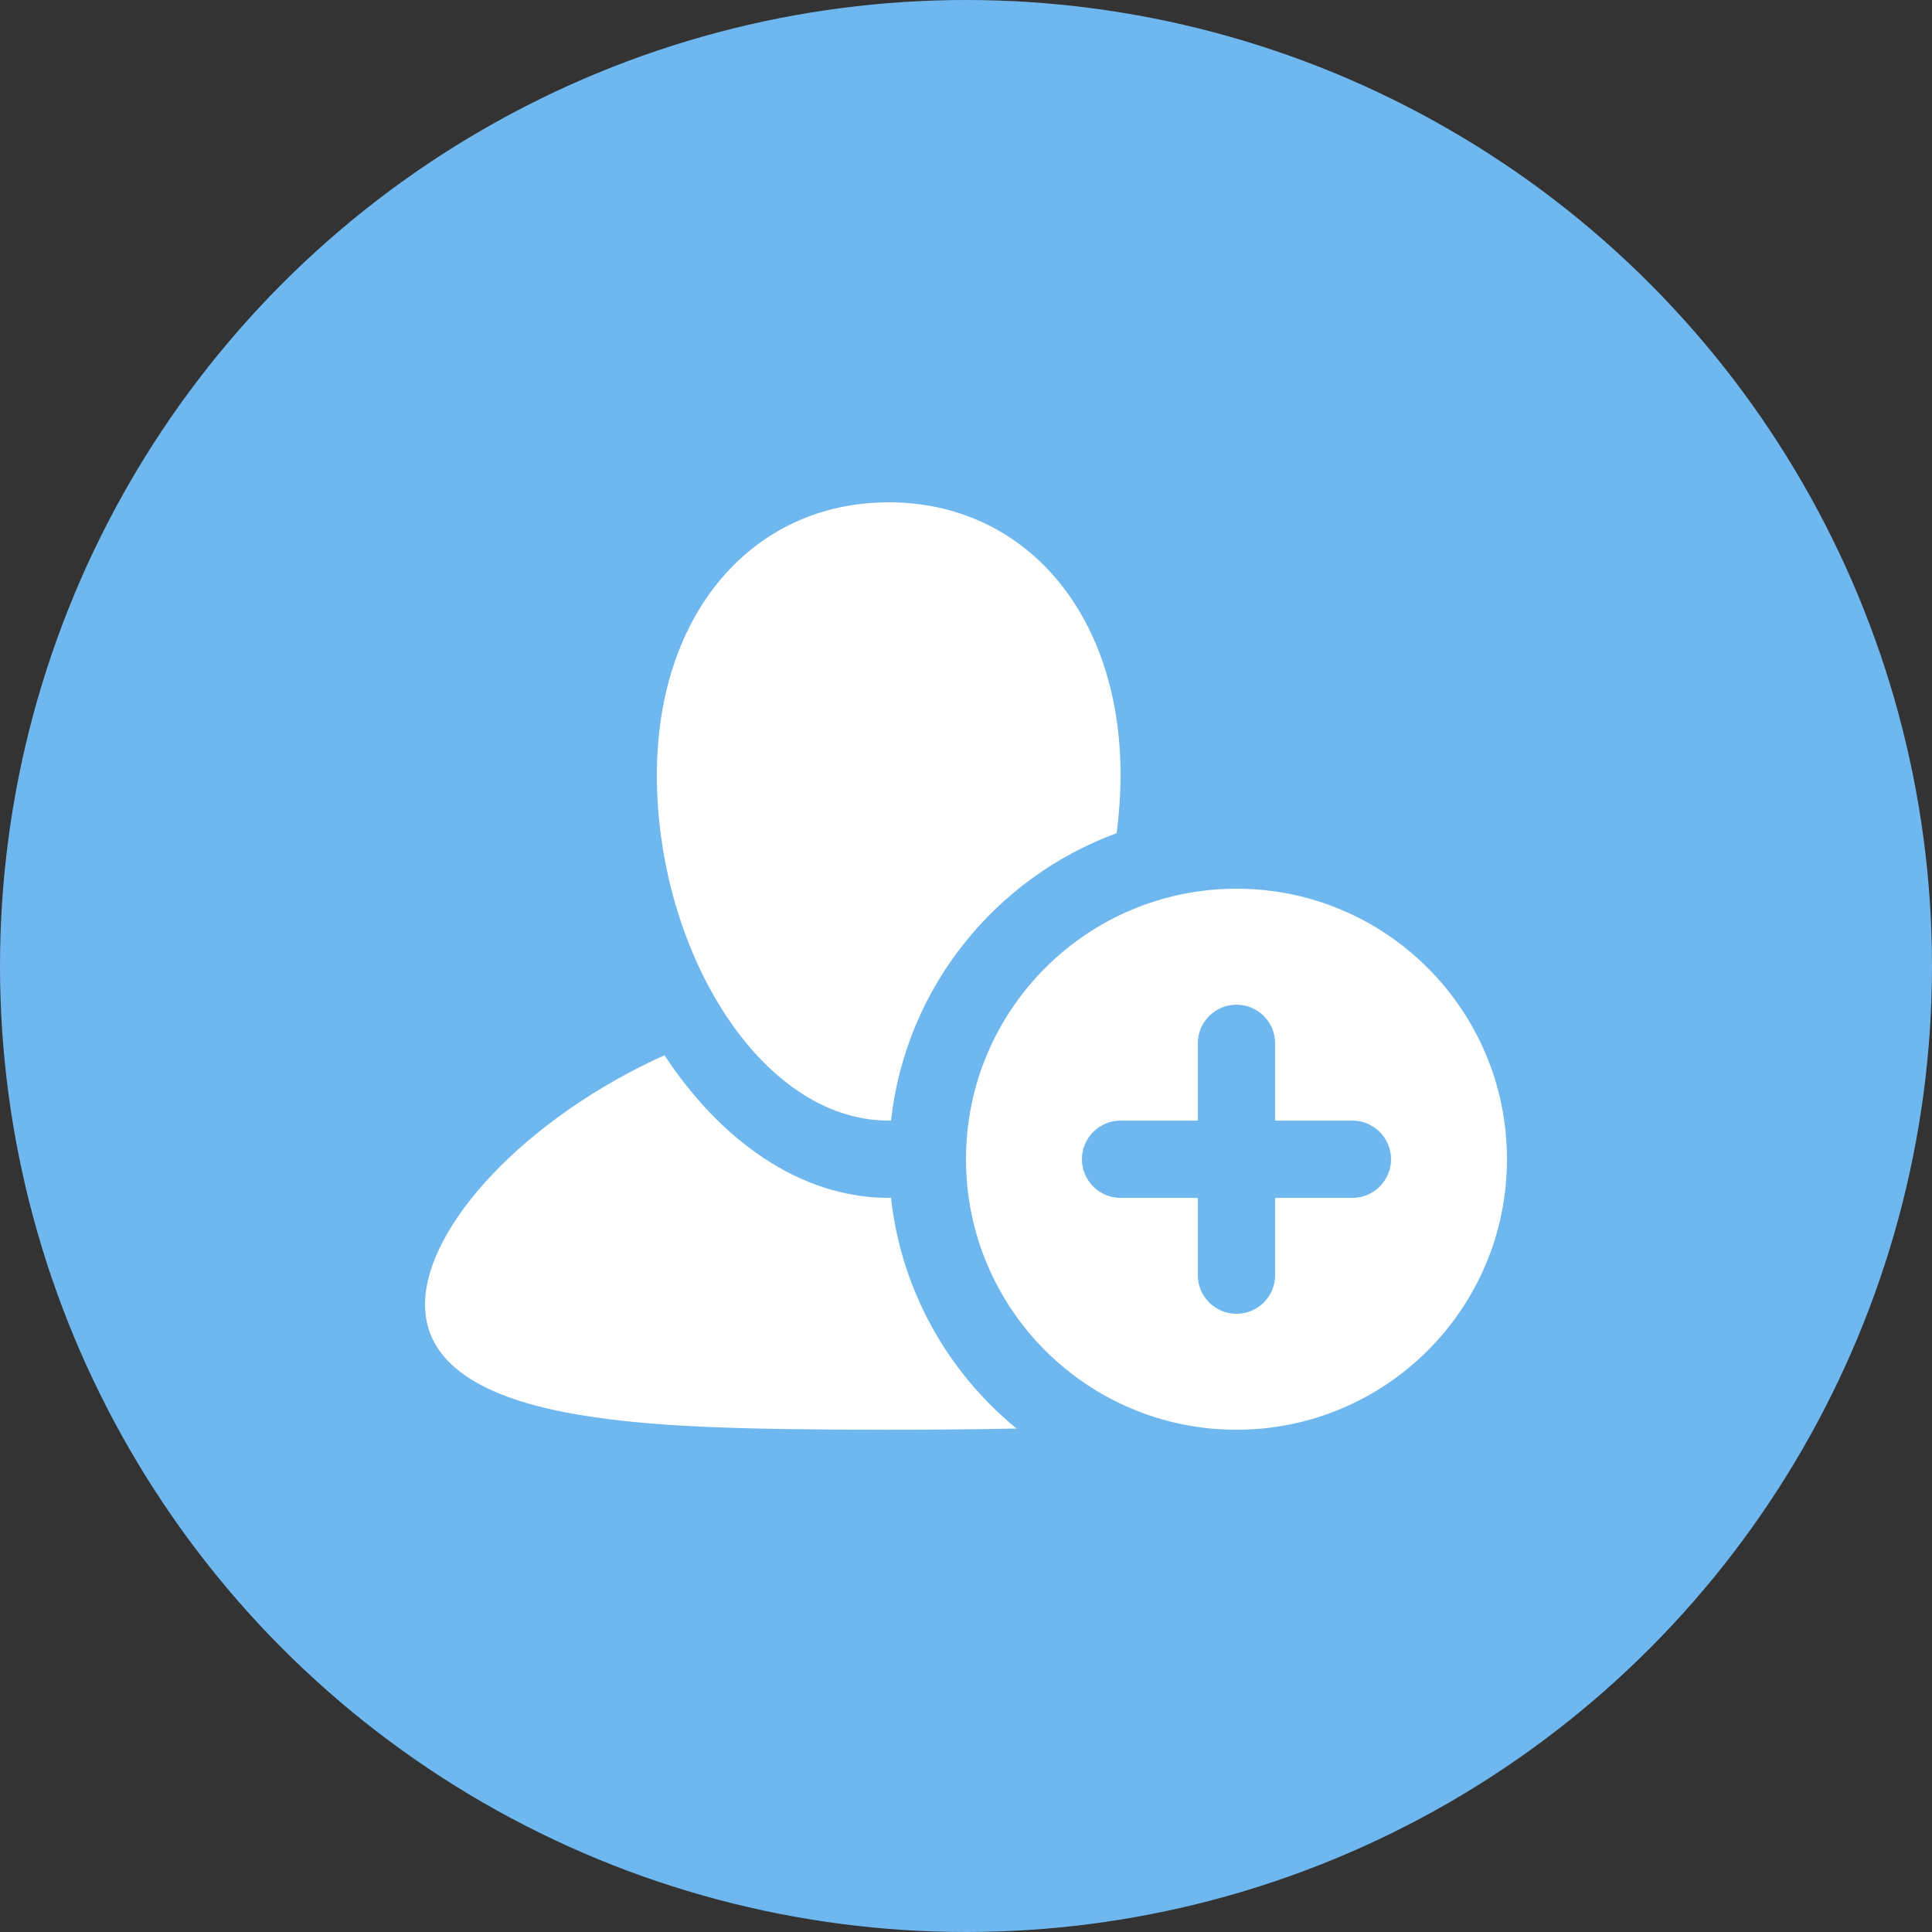 <?xml version="1.0" encoding="UTF-8"?>
<svg width="50px" height="50px" viewBox="0 0 50 50" version="1.1" xmlns="http://www.w3.org/2000/svg" xmlns:xlink="http://www.w3.org/1999/xlink">
    <rect x="0" y="0" width="50" height="50" fill="#333333" stroke="none"/>
    <!-- Generator: Sketch 48.2 (47327) - http://www.bohemiancoding.com/sketch -->
    <title>Add as favorite button</title>
    <desc>Created with Sketch.</desc>
    <defs></defs>
    <g id="Page-de-profil-Story" stroke="none" stroke-width="1" fill="none" fill-rule="evenodd">
        <g id="Add-as-favorite-button">
            <g id="Group-2">
                <circle id="Oval" fill="#6FB8EF" cx="25" cy="25" r="25"></circle>
                <path d="M32,37.001 C28.134,37.001 25,33.867 25,30.001 C25,26.135 28.134,23 32,23 C35.866,23 39,26.135 39,30.001 C39,33.867 35.866,37.001 32,37.001 L32,37.001 Z M35,29.001 L33,29.001 L33,27.001 C33,26.449 32.553,26.001 32,26.001 C31.448,26.001 31,26.449 31,27.001 L31,29.001 L29,29.001 C28.448,29.001 28,29.449 28,30.001 C28,30.553 28.448,31.001 29,31.001 L31,31.001 L31,33.001 C31,33.553 31.448,34.001 32,34.001 C32.553,34.001 33,33.553 33,33.001 L33,31.001 L35,31.001 C35.552,31.001 36,30.553 36,30.001 C36,29.449 35.552,29.001 35,29.001 L35,29.001 Z M23.06,28.996 C23.04,28.996 23.02,29.001 23,29.001 C19.678,29.001 17,24.591 17,20.059 C17,15.842 19.505,13 23,13 C26.495,13 29,15.842 29,20.059 C29,20.564 28.962,21.066 28.899,21.562 C25.76,22.715 23.442,25.559 23.06,28.996 L23.06,28.996 Z M23,31.001 C23.02,31.001 23.039,30.996 23.058,30.996 C23.323,33.4 24.532,35.518 26.309,36.97 C25.358,36.991 24.284,37.001 23,37.001 C18.951,37.001 16.814,36.919 14.997,36.617 C12.451,36.192 11,35.285 11,33.76 C11,31.746 13.592,28.938 17.196,27.31 C18.652,29.519 20.709,31.001 23,31.001 L23,31.001 Z" id="User-Plus-Icon" fill="#FFFFFF"></path>
            </g>
        </g>
    </g>
</svg>